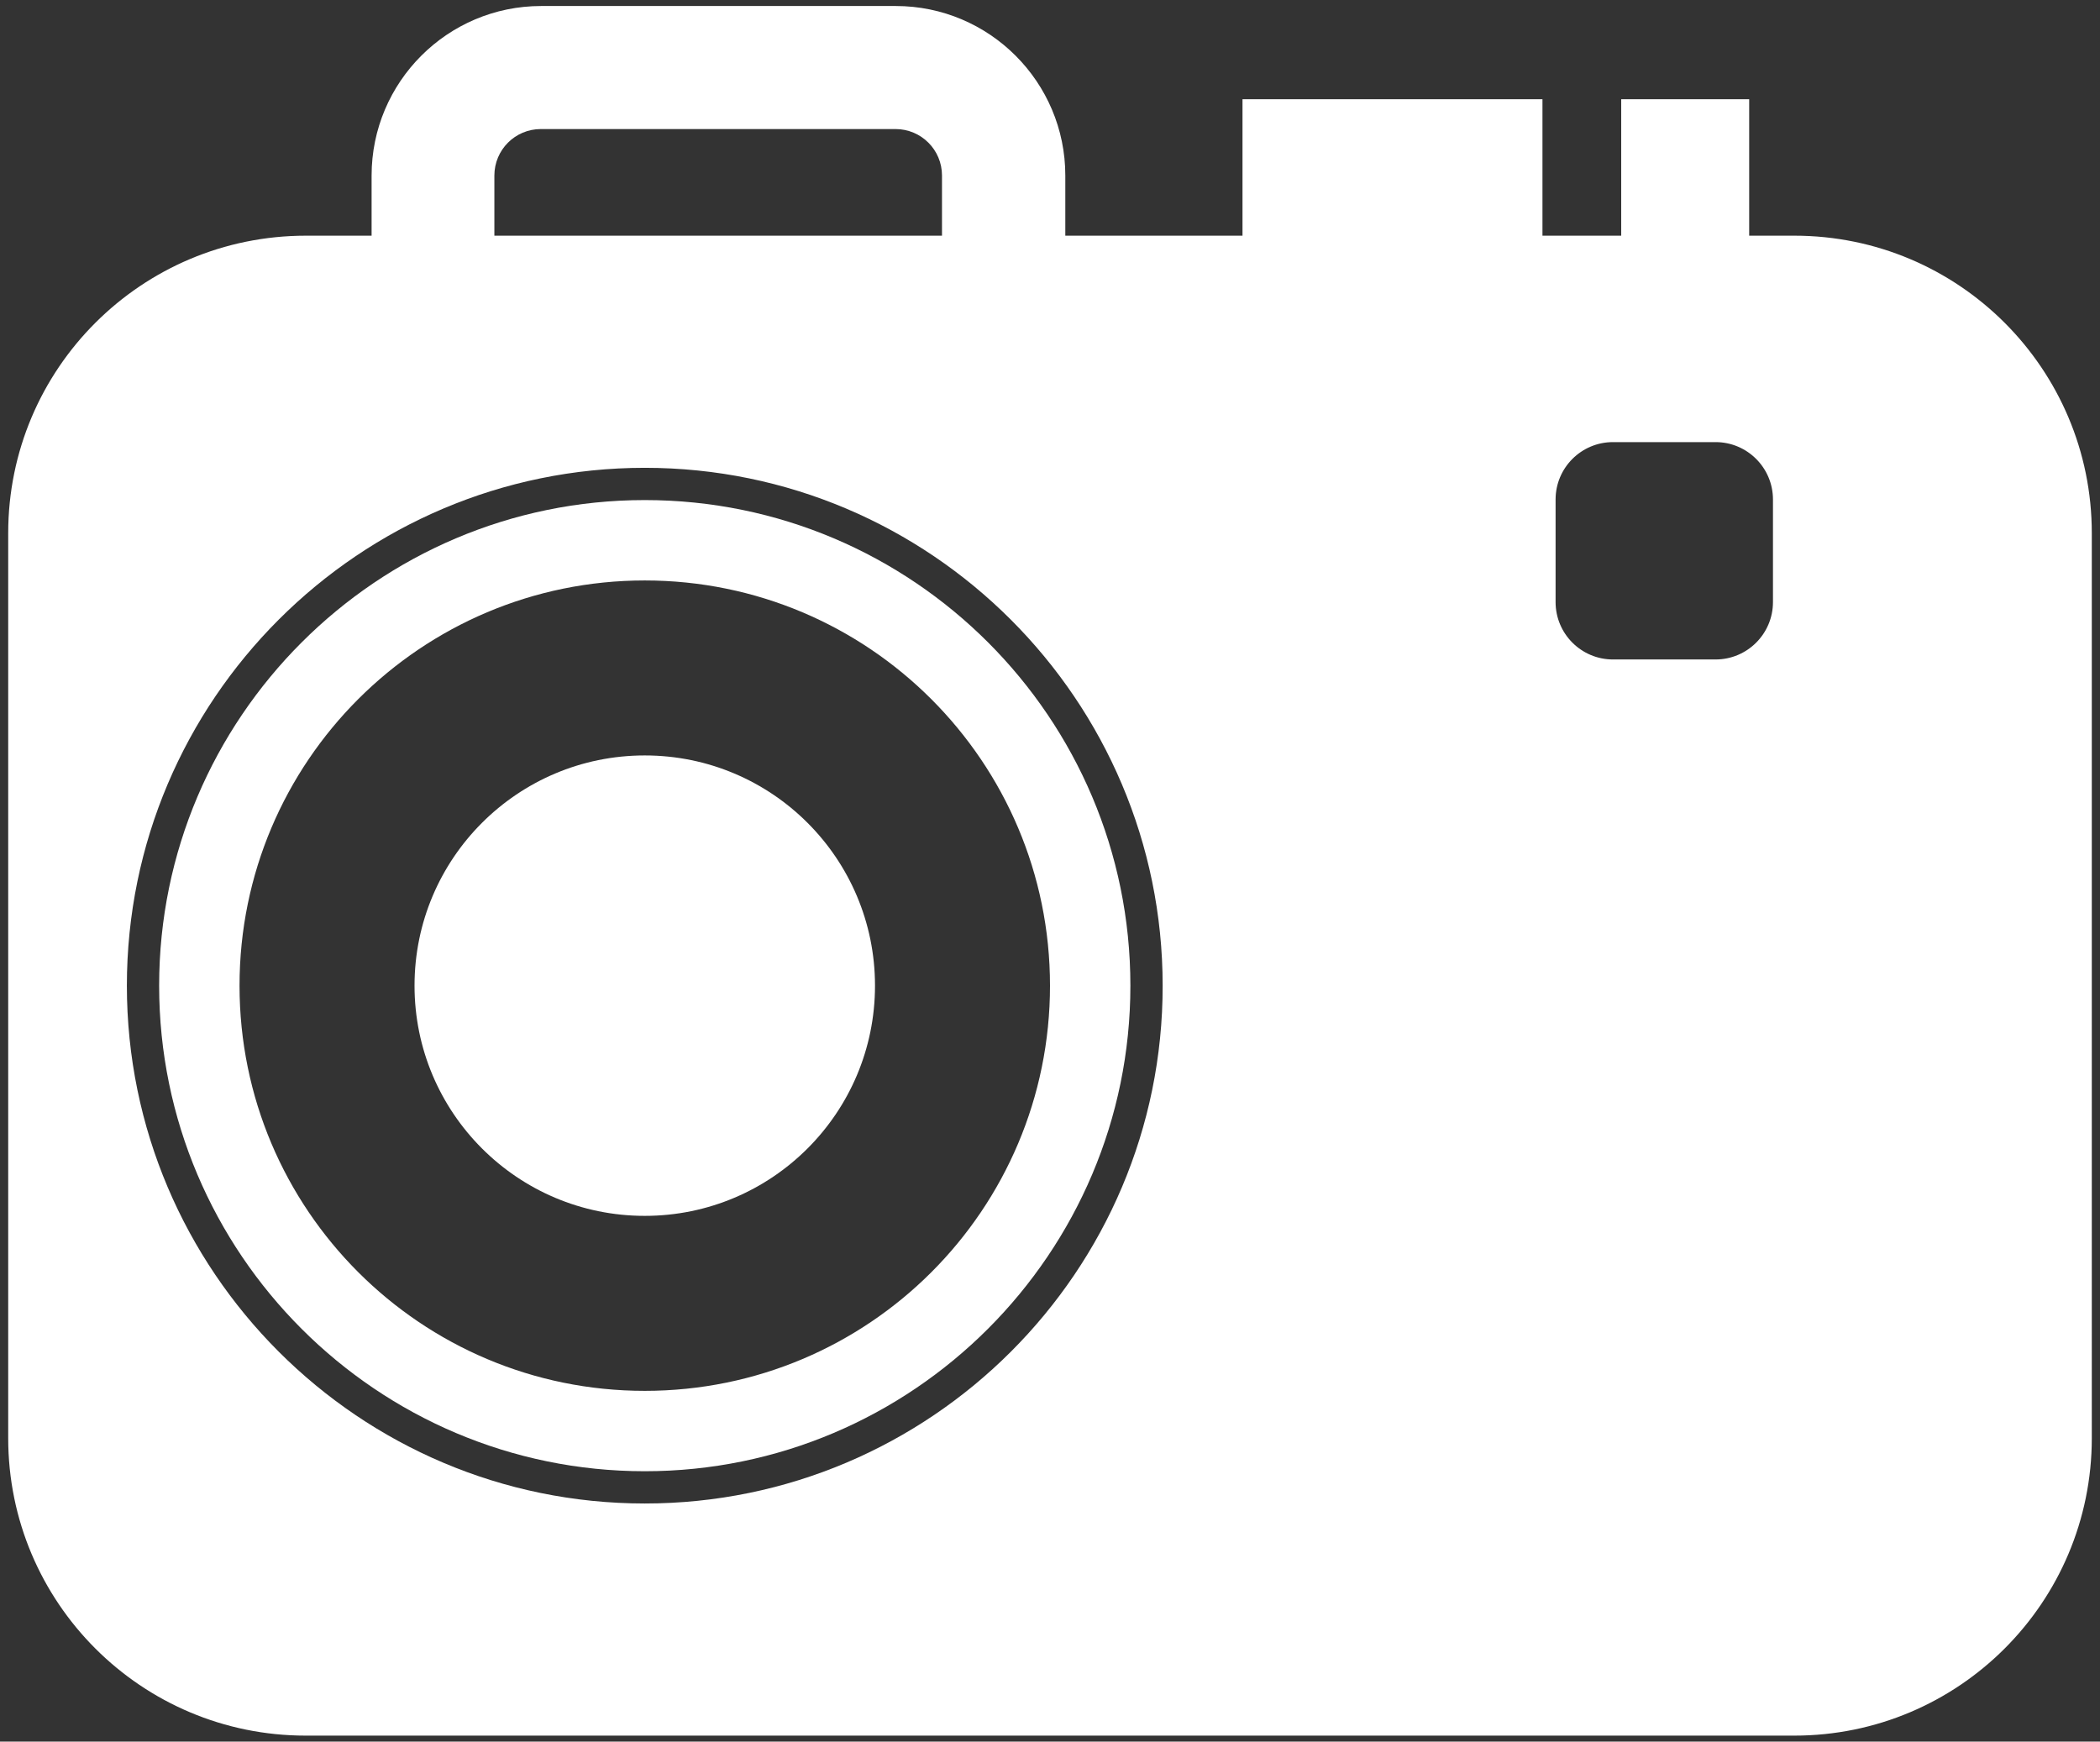 <?xml version="1.0" encoding="utf-8"?>
<!-- Generator: Adobe Illustrator 26.0.2, SVG Export Plug-In . SVG Version: 6.00 Build 0)  -->
<svg version="1.1" id="Calque_1" xmlns="http://www.w3.org/2000/svg" xmlns:xlink="http://www.w3.org/1999/xlink" x="0px" y="0px"
	 viewBox="0 0 768 637" style="enable-background:new 0 0 768 637;" xml:space="preserve">
<rect x="0" y="0" width="768" height="637" fill="#333333" stroke="none"/>
<style type="text/css">
	.st0{fill:#FFFFFF;}
</style>
<g>
	<circle class="st0" cx="235.8" cy="360.5" r="84.2"/>
	<g>
		<path class="st0" d="M235.8,182.9c-97.9,0-177.6,79.7-177.6,177.6c0,97.9,79.7,177.6,177.6,177.6c97.9,0,177.6-79.7,177.6-177.6
			C413.4,262.5,333.8,182.9,235.8,182.9z M235.8,508.7c-81.8,0-148.2-66.3-148.2-148.2S154,212.3,235.8,212.3
			c81.8,0,148.2,66.3,148.2,148.2S317.7,508.7,235.8,508.7z"/>
		<path class="st0" d="M656.2,86.2h-16.5V36.3h-46.8v49.9h-28.8V36.3H454.4v49.9h-64.8v-22c0-34.2-27.8-62-62-62H197.9
			c-34.2,0-62,27.8-62,62v22h-24C51.7,86.2,3,134.9,3,195v331c0,60.1,48.7,108.8,108.8,108.8h544.4c60.1,0,108.8-48.7,108.8-108.8
			V195C765,134.9,716.3,86.2,656.2,86.2z M180.8,64.2c0-9.4,7.6-17,17-17h129.7c9.4,0,17,7.6,17,17v22H180.8V64.2z M235.8,549.9
			c-104.5,0-189.4-85-189.4-189.4c0-104.5,85-189.4,189.4-189.4c104.5,0,189.4,85,189.4,189.4C425.3,464.9,340.3,549.9,235.8,549.9z
			 M648.4,220.2c0,11.6-9.4,21-21,21h-37.5c-11.6,0-21-9.4-21-21v-37.5c0-11.6,9.4-21,21-21h37.5c11.6,0,21,9.4,21,21V220.2z"/>
	</g>
</g>
</svg>
